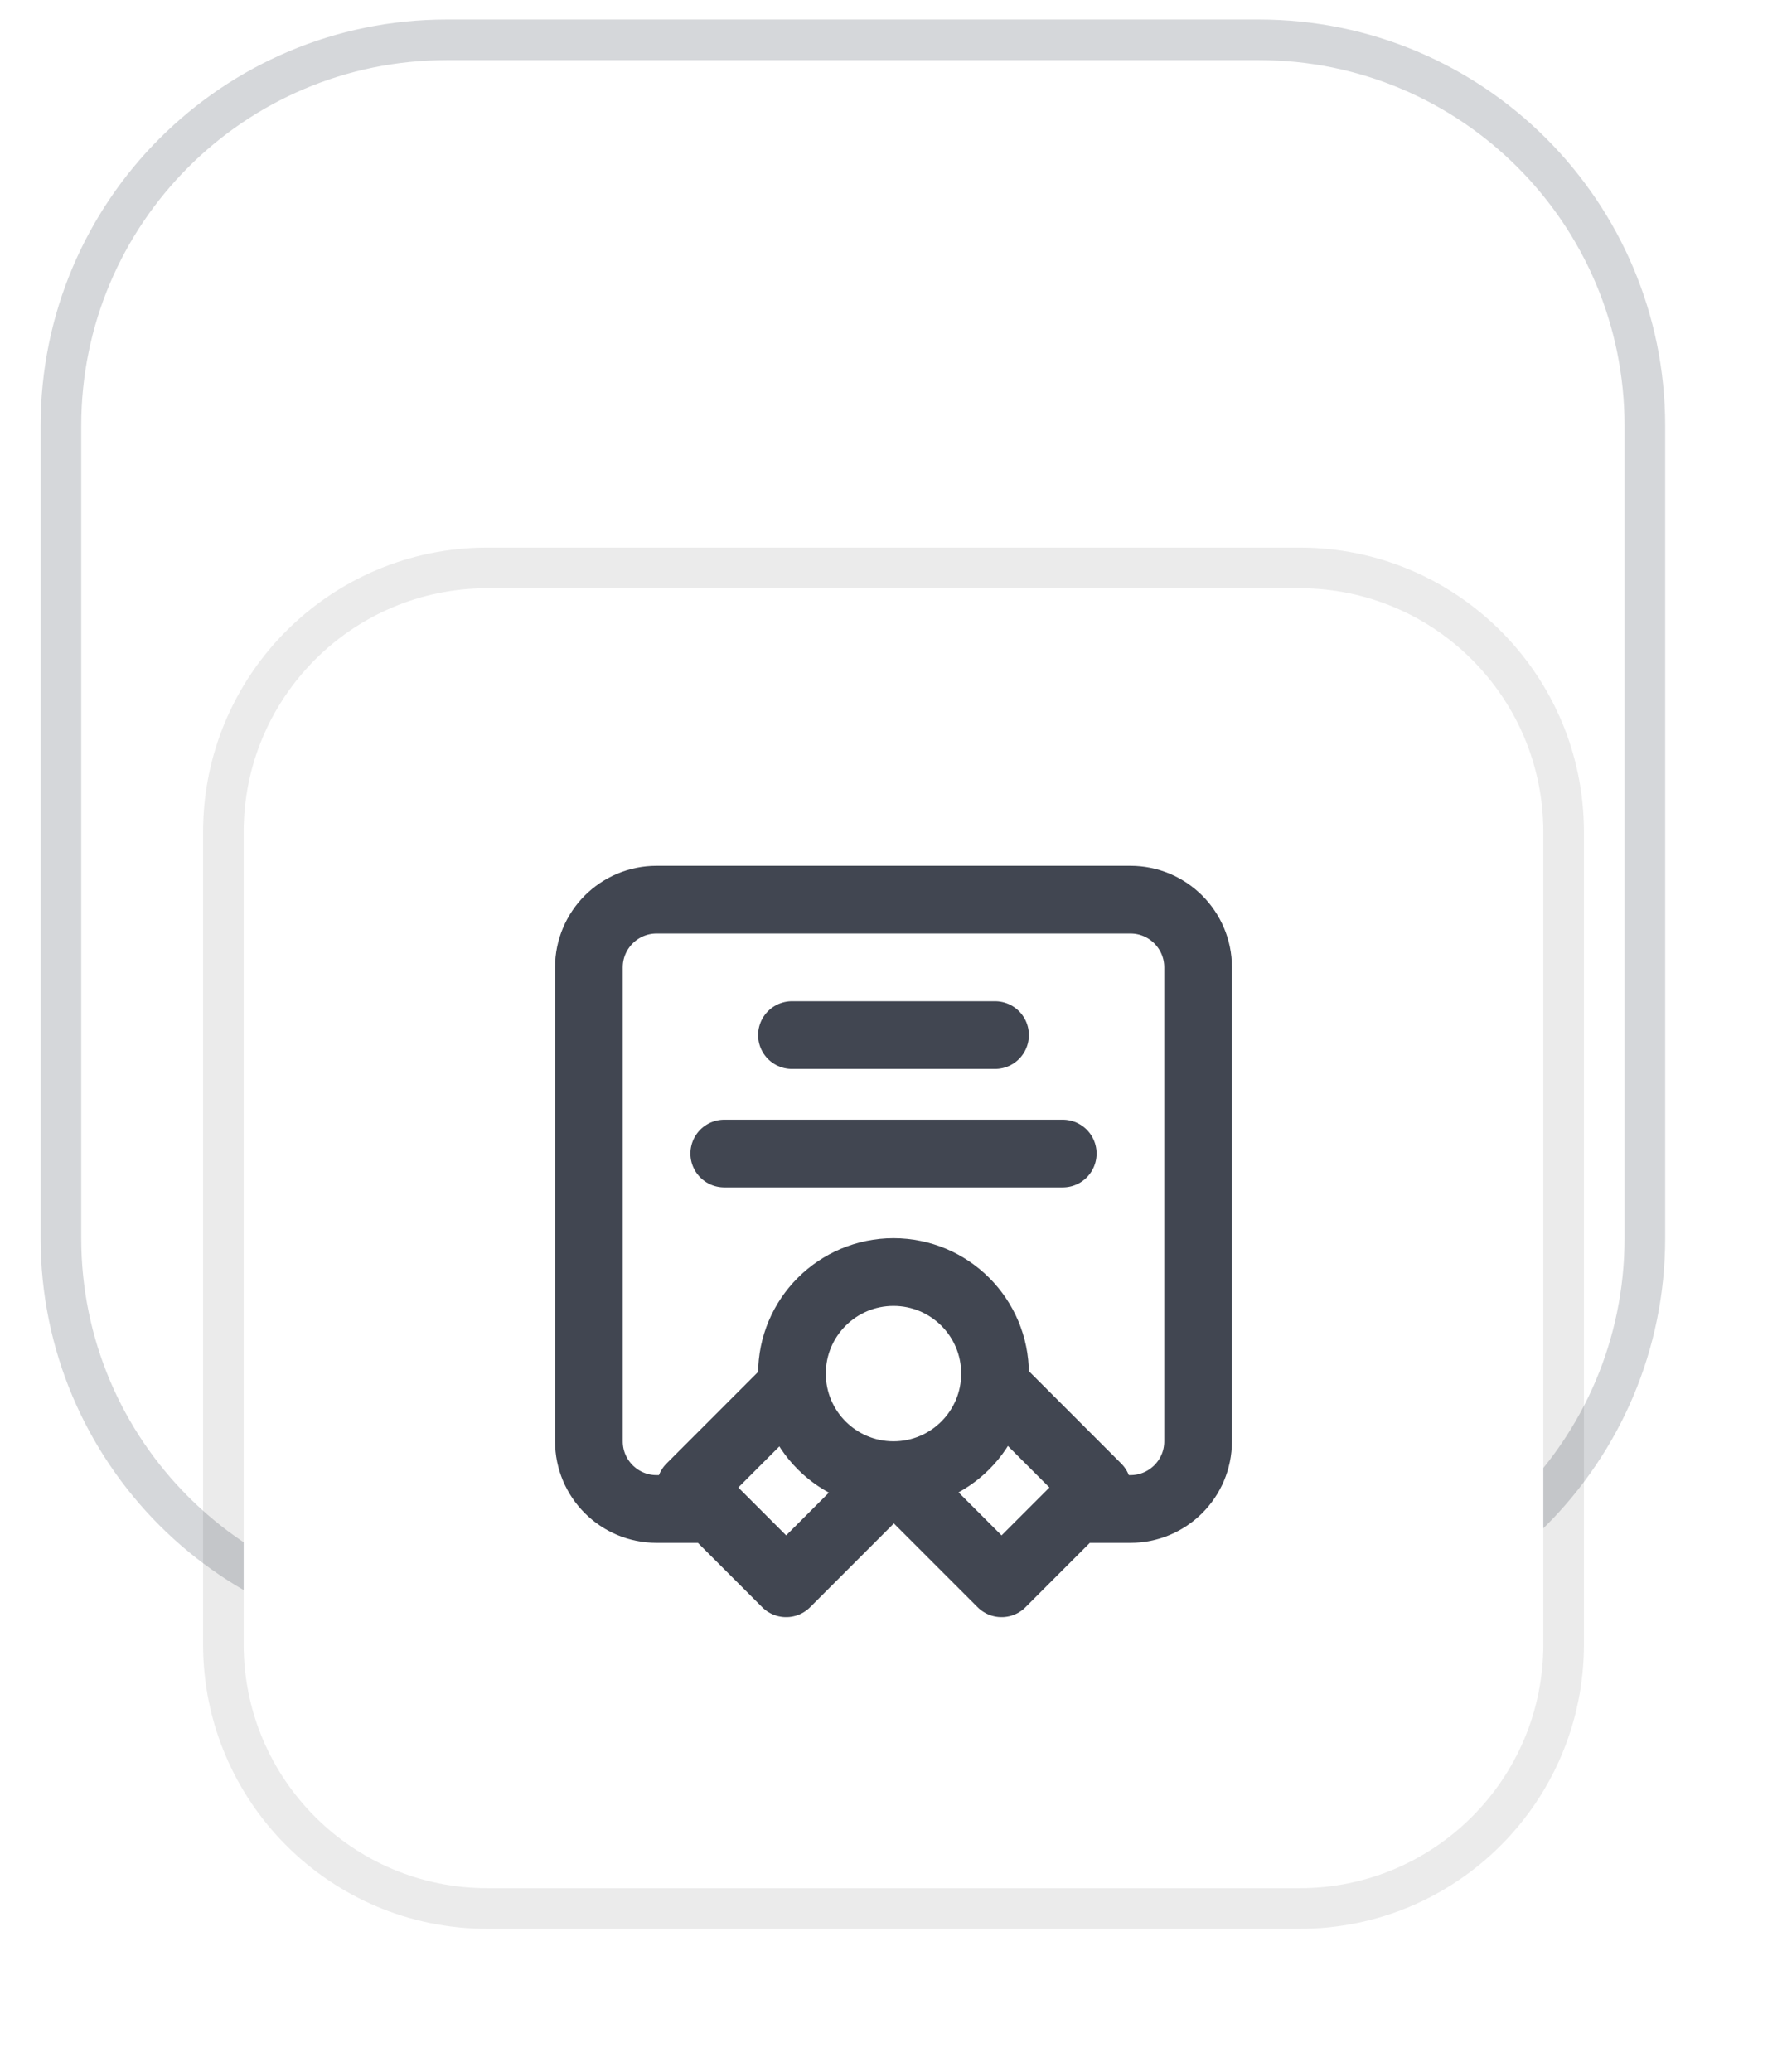 <svg width="44" height="51" viewBox="0 0 44 51" fill="none" xmlns="http://www.w3.org/2000/svg">
<path d="M11 0.98H31C36.247 0.98 40.5 5.233 40.5 10.48V30.48C40.5 35.727 36.247 39.98 31 39.98H11C5.753 39.98 1.5 35.727 1.5 30.48V10.48C1.5 5.233 5.753 0.98 11 0.98Z" fill="white"/>
<path d="M11 0.98H31C36.247 0.98 40.5 5.233 40.5 10.48V30.48C40.5 35.727 36.247 39.98 31 39.98H11C5.753 39.98 1.5 35.727 1.5 30.48V10.48C1.5 5.233 5.753 0.98 11 0.98Z" stroke="#D5D7DA"/>
<g filter="url(#filter0_dddi_204_11845)">
<path d="M5 10.48C5 7.166 7.686 4.48 11 4.48H31C34.314 4.48 37 7.166 37 10.48V30.48C37 33.794 34.314 36.48 31 36.48H11C7.686 36.48 5 33.794 5 30.48V10.48Z" fill="white"/>
<path d="M31 3.98C34.59 3.98 37.5 6.89 37.5 10.48V30.48C37.5 34.07 34.59 36.98 31 36.98H11C7.41 36.98 4.5 34.07 4.5 30.48V10.48C4.5 6.89 7.41 3.98 11 3.98H31Z" stroke="black" stroke-opacity="0.08"/>
<path d="M16.417 27.146H15.167C14.246 27.146 13.5 26.4 13.5 25.48V13.813C13.5 12.893 14.246 12.146 15.167 12.146H26.833C27.754 12.146 28.5 12.893 28.5 13.813V25.48C28.5 26.4 27.754 27.146 26.833 27.146H25.583M21 26.313C22.381 26.313 23.5 25.194 23.5 23.813C23.5 22.432 22.381 21.313 21 21.313C19.619 21.313 18.5 22.432 18.5 23.813C18.5 25.194 19.619 26.313 21 26.313ZM21 26.313L21.018 26.313L18.357 28.974L16 26.617L18.516 24.1M21 26.313L23.661 28.974L26.018 26.617L23.502 24.1M18.5 15.48H23.5M16.833 18.396H25.167" stroke="#414651" stroke-width="1.667" stroke-linecap="round" stroke-linejoin="round"/>
</g>
<defs>
<filter id="filter0_dddi_204_11845" x="0" y="1.48" width="44" height="49" filterUnits="userSpaceOnUse" color-interpolation-filters="sRGB">
<feFlood flood-opacity="0" result="BackgroundImageFix"/>
<feColorMatrix in="SourceAlpha" type="matrix" values="0 0 0 0 0 0 0 0 0 0 0 0 0 0 0 0 0 0 127 0" result="hardAlpha"/>
<feOffset dy="1"/>
<feGaussianBlur stdDeviation="1"/>
<feColorMatrix type="matrix" values="0 0 0 0 0.039 0 0 0 0 0.05 0 0 0 0 0.071 0 0 0 0.1 0"/>
<feBlend mode="normal" in2="BackgroundImageFix" result="effect1_dropShadow_204_11845"/>
<feColorMatrix in="SourceAlpha" type="matrix" values="0 0 0 0 0 0 0 0 0 0 0 0 0 0 0 0 0 0 127 0" result="hardAlpha"/>
<feOffset dy="3"/>
<feGaussianBlur stdDeviation="1.5"/>
<feColorMatrix type="matrix" values="0 0 0 0 0.039 0 0 0 0 0.05 0 0 0 0 0.071 0 0 0 0.1 0"/>
<feBlend mode="normal" in2="effect1_dropShadow_204_11845" result="effect2_dropShadow_204_11845"/>
<feColorMatrix in="SourceAlpha" type="matrix" values="0 0 0 0 0 0 0 0 0 0 0 0 0 0 0 0 0 0 127 0" result="hardAlpha"/>
<feOffset dx="1" dy="8"/>
<feGaussianBlur stdDeviation="2.5"/>
<feColorMatrix type="matrix" values="0 0 0 0 0.039 0 0 0 0 0.05 0 0 0 0 0.071 0 0 0 0.05 0"/>
<feBlend mode="normal" in2="effect2_dropShadow_204_11845" result="effect3_dropShadow_204_11845"/>
<feBlend mode="normal" in="SourceGraphic" in2="effect3_dropShadow_204_11845" result="shape"/>
<feColorMatrix in="SourceAlpha" type="matrix" values="0 0 0 0 0 0 0 0 0 0 0 0 0 0 0 0 0 0 127 0" result="hardAlpha"/>
<feOffset dy="-2"/>
<feGaussianBlur stdDeviation="1"/>
<feComposite in2="hardAlpha" operator="arithmetic" k2="-1" k3="1"/>
<feColorMatrix type="matrix" values="0 0 0 0 0.039 0 0 0 0 0.05 0 0 0 0 0.071 0 0 0 0.1 0"/>
<feBlend mode="normal" in2="shape" result="effect4_innerShadow_204_11845"/>
</filter>
</defs>
</svg>
